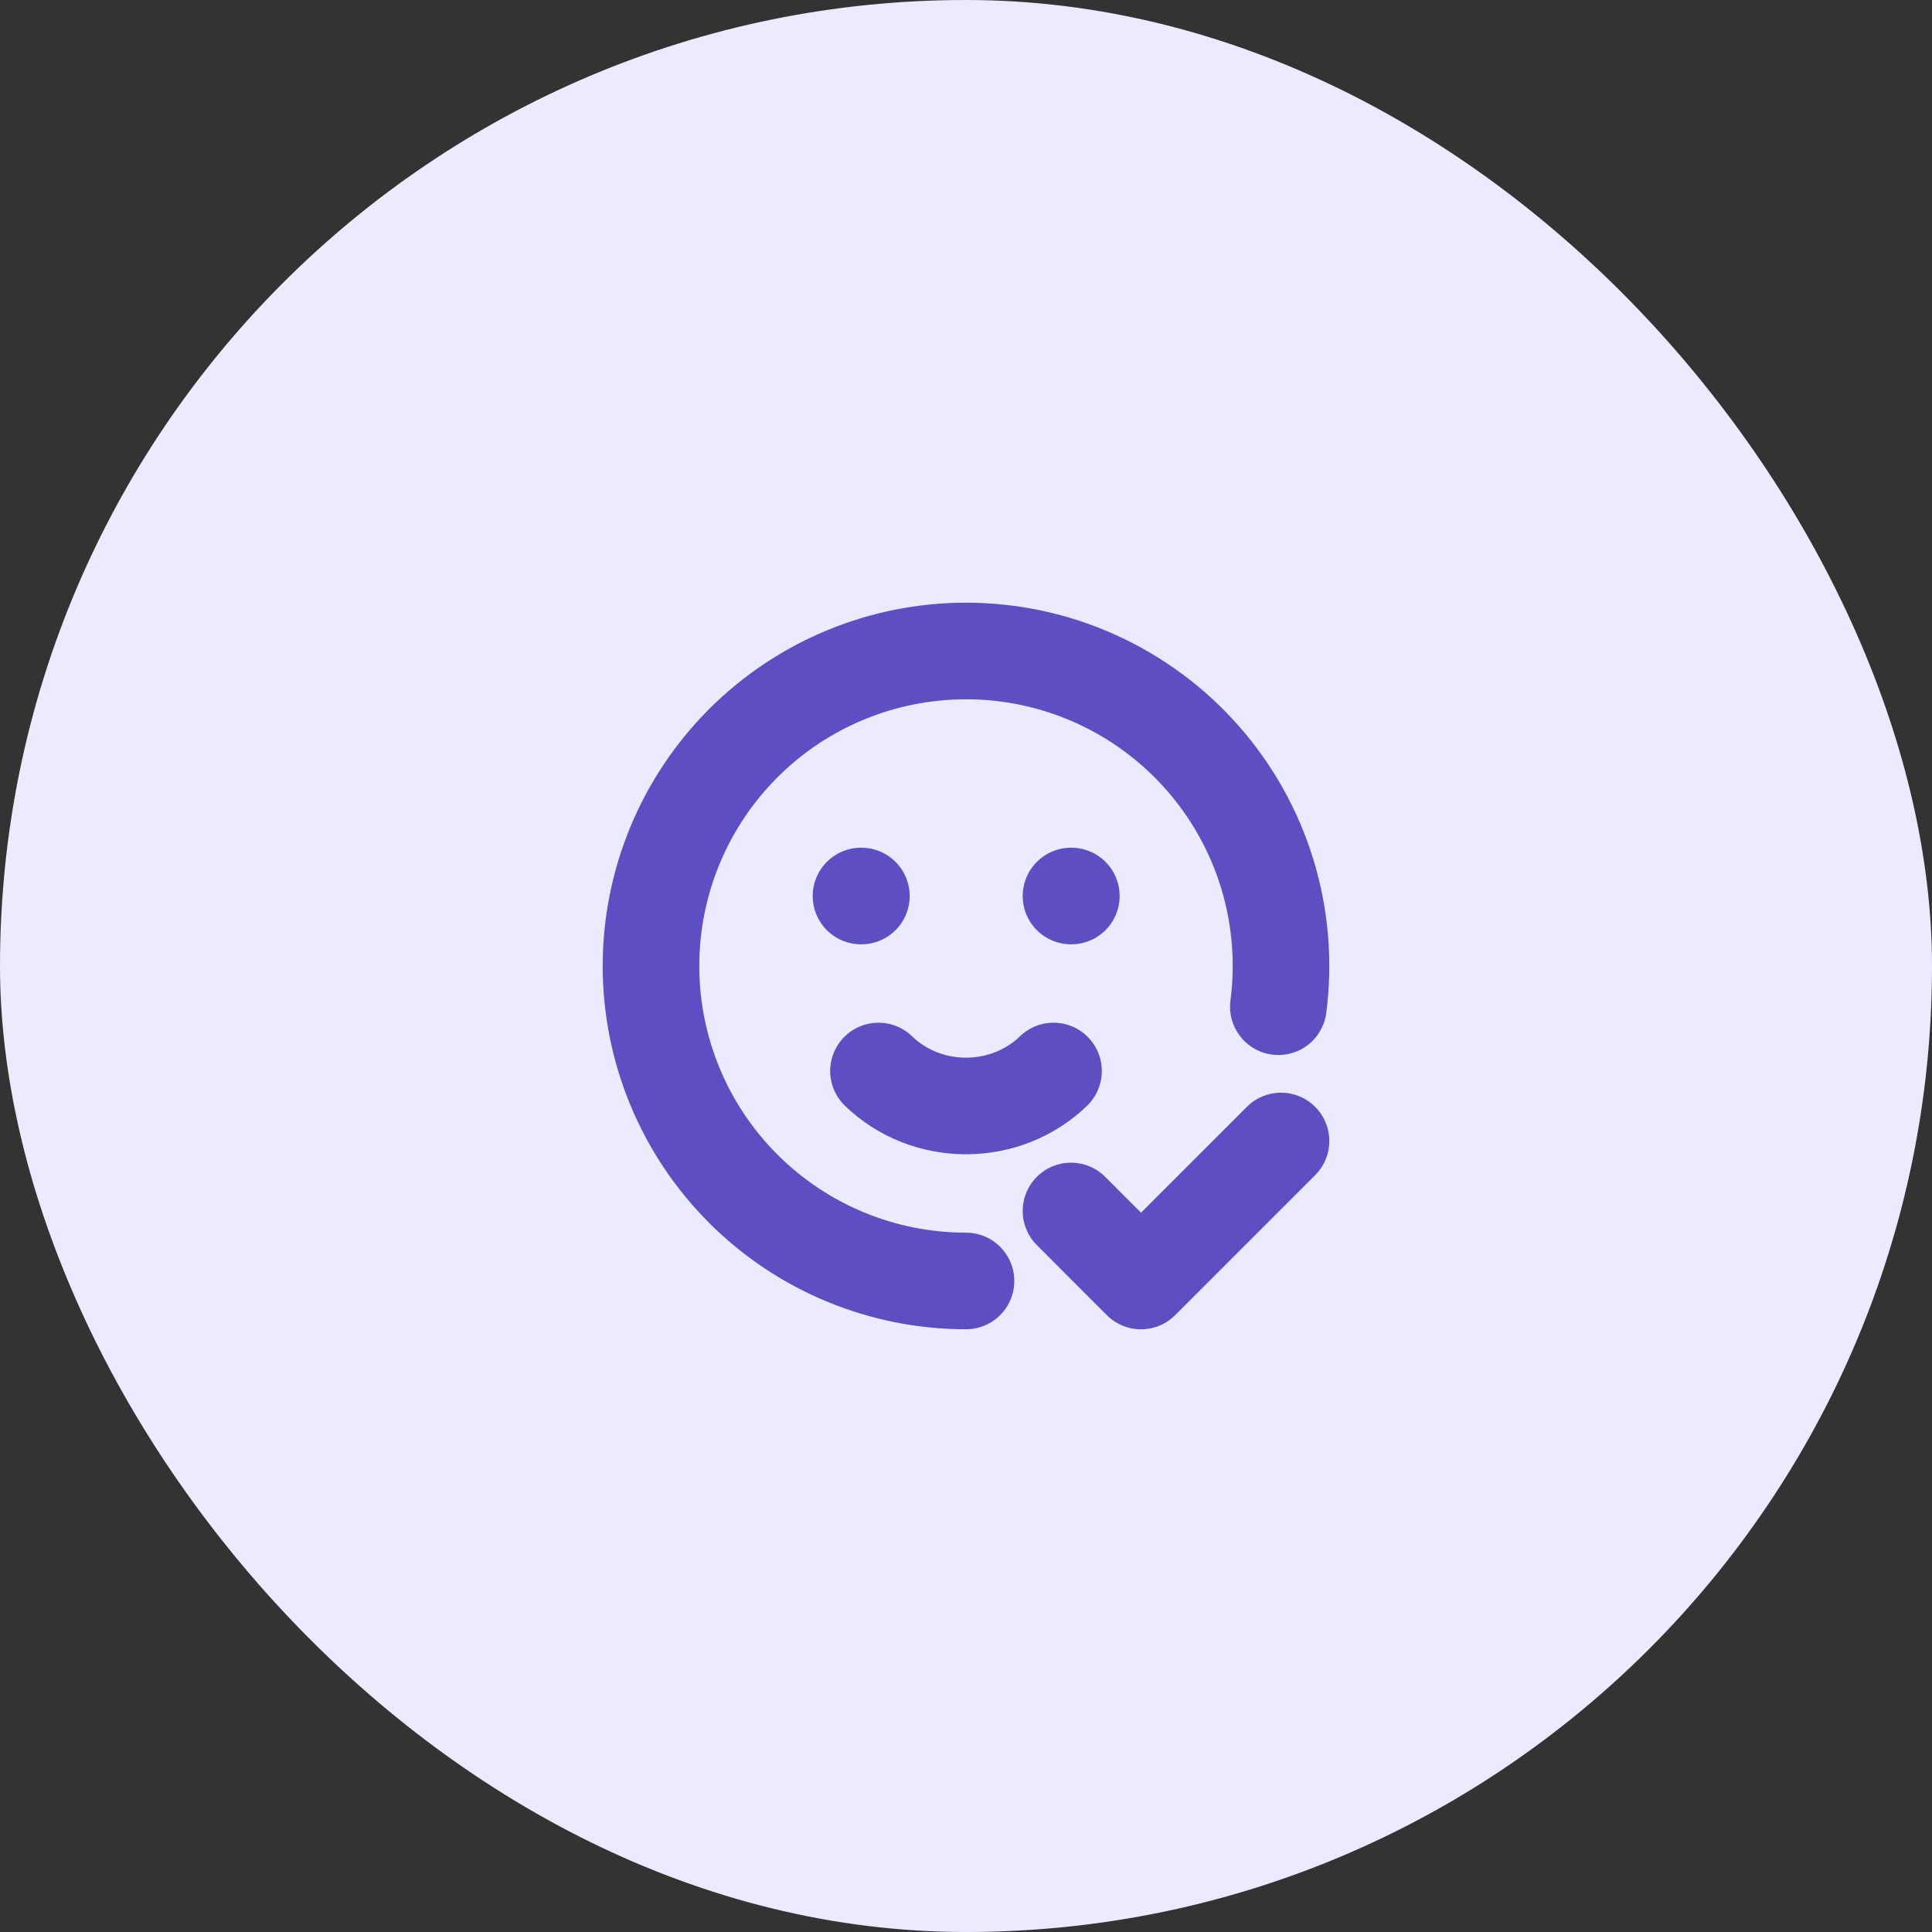 <svg width="40" height="40" viewBox="0 0 40 40" fill="none" xmlns="http://www.w3.org/2000/svg">
<rect x="0" y="0" width="40" height="40" fill="#333333" stroke="none"/>
<rect width="40" height="40" rx="20" fill="#ECEAFF"/>
<g clip-path="url(#clip0_73_3847)">
<path d="M26.467 20.843C26.587 19.923 26.51 18.988 26.24 18.1C25.97 17.213 25.513 16.393 24.901 15.696C24.289 14.999 23.535 14.44 22.69 14.058C21.845 13.675 20.928 13.478 20 13.478C18.27 13.478 16.611 14.165 15.388 15.388C14.165 16.611 13.478 18.27 13.478 20C13.478 21.729 14.165 23.388 15.388 24.611C16.611 25.834 18.27 26.521 20 26.521" stroke="#5C4FC3" stroke-width="2" stroke-linecap="round" stroke-linejoin="round"/>
<path d="M17.826 18.551H17.834" stroke="#5C4FC3" stroke-width="2" stroke-linecap="round" stroke-linejoin="round"/>
<path d="M22.174 18.551H22.181" stroke="#5C4FC3" stroke-width="2" stroke-linecap="round" stroke-linejoin="round"/>
<path d="M18.188 22.174C18.665 22.638 19.319 22.898 20 22.898C20.681 22.898 21.335 22.638 21.812 22.174" stroke="#5C4FC3" stroke-width="2" stroke-linecap="round" stroke-linejoin="round"/>
<path d="M22.174 25.072L23.623 26.522L26.522 23.623" stroke="#5C4FC3" stroke-width="2" stroke-linecap="round" stroke-linejoin="round"/>
</g>
<defs>
<clipPath id="clip0_73_3847">
<rect width="17.391" height="17.391" fill="white" transform="translate(11.304 11.304)"/>
</clipPath>
</defs>
</svg>
